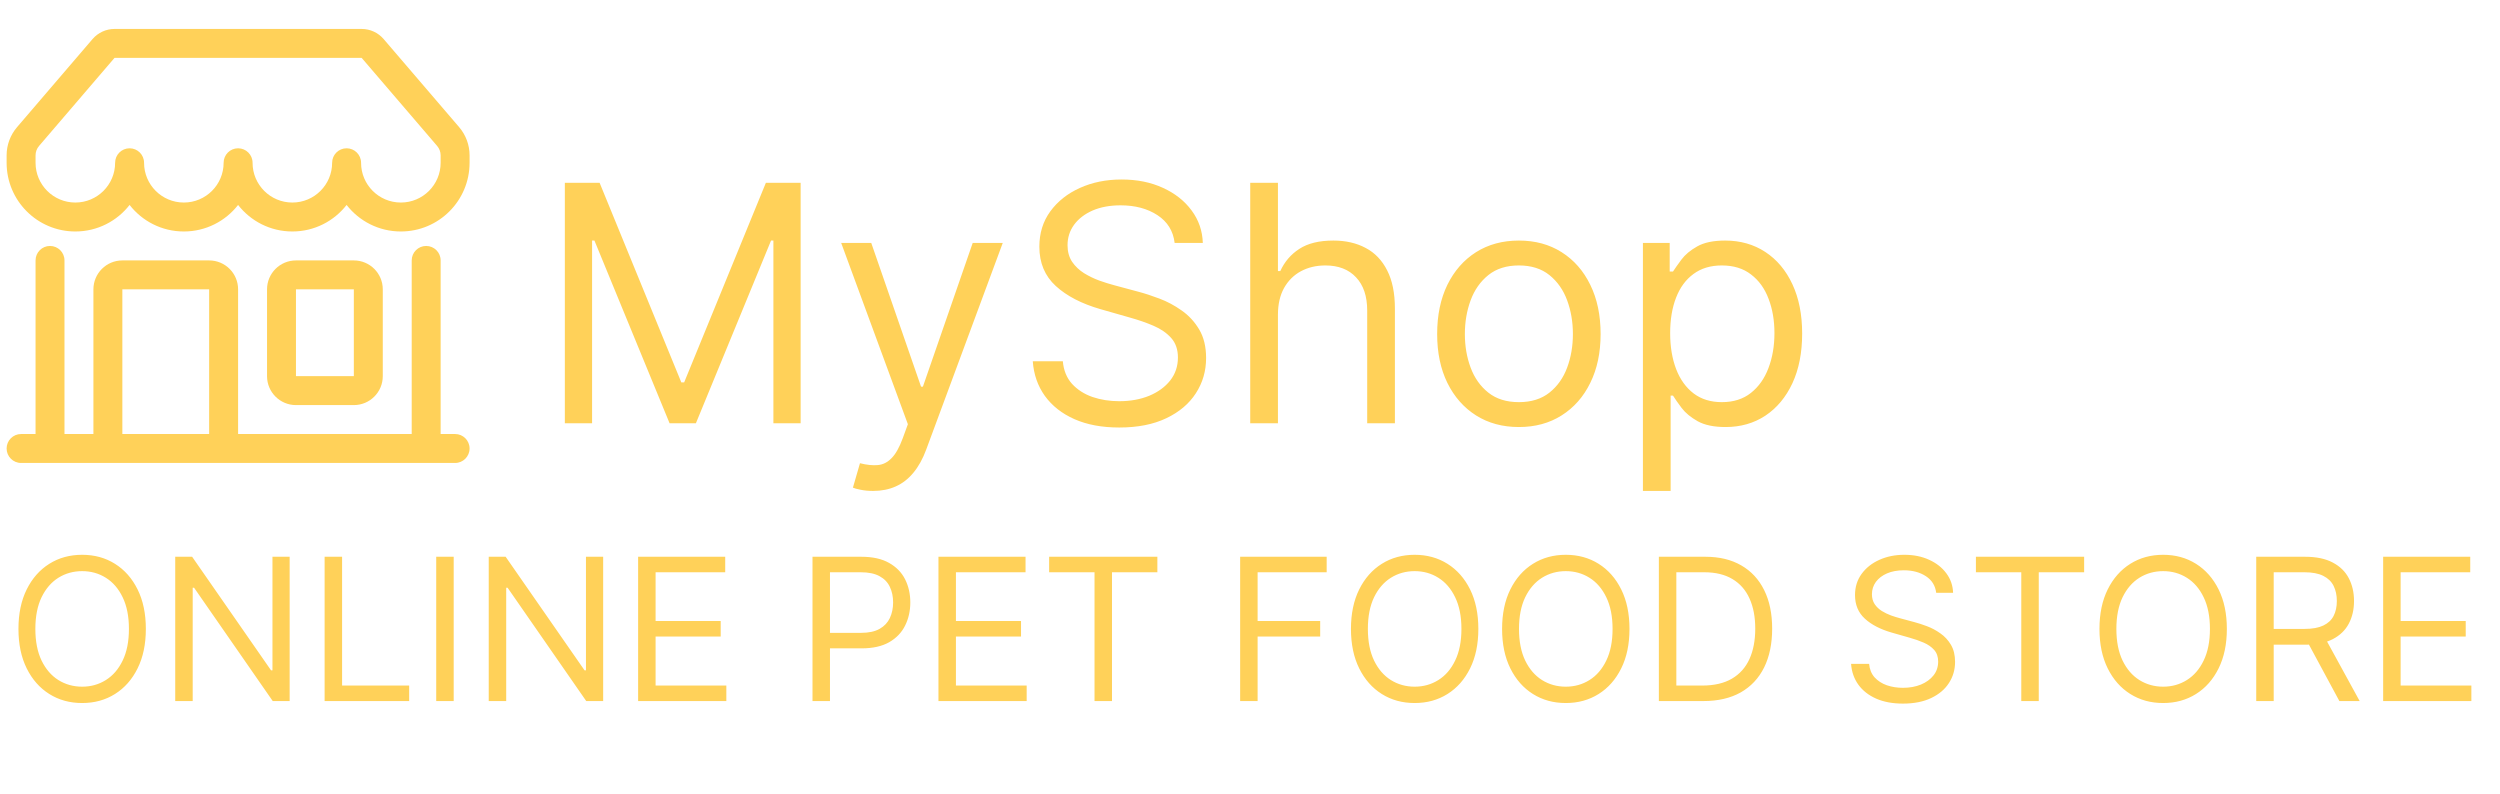 <svg width="189" height="60" viewBox="0 0 189 60" fill="none" xmlns="http://www.w3.org/2000/svg">
<path d="M6.998 2.951C7.414 2.467 8.021 2.188 8.659 2.188H27.341C27.979 2.188 28.586 2.467 29.002 2.951L34.71 9.611C35.22 10.206 35.5 10.963 35.5 11.747V12.305C35.5 15.174 33.174 17.5 30.305 17.5C28.637 17.5 27.154 16.715 26.203 15.494C25.253 16.715 23.769 17.5 22.102 17.5C20.434 17.5 18.951 16.715 18 15.494C17.049 16.715 15.566 17.5 13.898 17.5C12.231 17.5 10.748 16.715 9.797 15.494C8.846 16.715 7.362 17.5 5.695 17.5C2.826 17.5 0.5 15.174 0.5 12.305V11.747C0.5 10.963 0.78 10.206 1.29 9.611L6.998 2.951ZM10.891 12.305C10.891 13.966 12.237 15.312 13.898 15.312C15.56 15.312 16.906 13.966 16.906 12.305C16.906 11.701 17.396 11.211 18 11.211C18.604 11.211 19.094 11.701 19.094 12.305C19.094 13.966 20.44 15.312 22.102 15.312C23.763 15.312 25.109 13.966 25.109 12.305C25.109 11.701 25.599 11.211 26.203 11.211C26.807 11.211 27.297 11.701 27.297 12.305C27.297 13.966 28.643 15.312 30.305 15.312C31.966 15.312 33.312 13.966 33.312 12.305V11.747C33.312 11.486 33.219 11.233 33.049 11.035L27.341 4.375H8.659L2.951 11.035C2.781 11.233 2.688 11.486 2.688 11.747V12.305C2.688 13.966 4.034 15.312 5.695 15.312C7.356 15.312 8.703 13.966 8.703 12.305C8.703 11.701 9.193 11.211 9.797 11.211C10.401 11.211 10.891 11.701 10.891 12.305ZM3.781 18.594C4.385 18.594 4.875 19.083 4.875 19.688V32.812H7.062V21.875C7.062 20.667 8.042 19.688 9.25 19.688H15.812C17.021 19.688 18 20.667 18 21.875V32.812H31.125V19.688C31.125 19.083 31.615 18.594 32.219 18.594C32.823 18.594 33.312 19.083 33.312 19.688V32.812H34.406C35.01 32.812 35.5 33.302 35.5 33.906C35.5 34.51 35.01 35 34.406 35H1.594C0.99 35 0.5 34.51 0.5 33.906C0.5 33.302 0.99 32.812 1.594 32.812H2.688V19.688C2.688 19.083 3.177 18.594 3.781 18.594ZM9.25 32.812H15.812V21.875H9.25V32.812ZM20.188 21.875C20.188 20.667 21.167 19.688 22.375 19.688H26.75C27.958 19.688 28.938 20.667 28.938 21.875V28.438C28.938 29.646 27.958 30.625 26.75 30.625H22.375C21.167 30.625 20.188 29.646 20.188 28.438V21.875ZM26.75 21.875H22.375V28.438H26.75V21.875Z" fill="#FFD159"/>
<path d="M42.702 13.818H45.33L51.508 28.91H51.722L57.901 13.818H60.528V32H58.469V18.186H58.291L52.609 32H50.621L44.939 18.186H44.761V32H42.702V13.818ZM66.008 37.114C65.653 37.114 65.337 37.084 65.058 37.025C64.78 36.972 64.588 36.918 64.481 36.865L65.014 35.019C65.523 35.149 65.973 35.196 66.363 35.16C66.754 35.125 67.1 34.95 67.402 34.637C67.71 34.329 67.991 33.829 68.246 33.136L68.636 32.071L63.593 18.364H65.866L69.63 29.23H69.772L73.537 18.364H75.809L70.021 33.989C69.761 34.693 69.438 35.276 69.053 35.738C68.669 36.205 68.222 36.551 67.713 36.776C67.21 37.001 66.641 37.114 66.008 37.114ZM88.802 18.364C88.696 17.464 88.263 16.766 87.506 16.268C86.748 15.771 85.819 15.523 84.718 15.523C83.913 15.523 83.209 15.653 82.605 15.913C82.008 16.174 81.54 16.532 81.203 16.988C80.871 17.443 80.706 17.961 80.706 18.541C80.706 19.026 80.821 19.444 81.052 19.793C81.288 20.136 81.59 20.423 81.957 20.654C82.324 20.879 82.709 21.066 83.111 21.213C83.514 21.355 83.884 21.471 84.221 21.56L86.068 22.057C86.541 22.181 87.068 22.353 87.648 22.572C88.234 22.791 88.793 23.09 89.326 23.468C89.865 23.841 90.308 24.321 90.658 24.907C91.007 25.492 91.181 26.212 91.181 27.064C91.181 28.046 90.924 28.934 90.409 29.727C89.9 30.52 89.154 31.151 88.172 31.618C87.195 32.086 86.009 32.32 84.612 32.32C83.31 32.32 82.182 32.109 81.229 31.689C80.282 31.269 79.537 30.683 78.992 29.931C78.454 29.18 78.149 28.307 78.078 27.312H80.35C80.41 27.999 80.64 28.567 81.043 29.017C81.451 29.461 81.966 29.792 82.588 30.011C83.215 30.224 83.89 30.331 84.612 30.331C85.452 30.331 86.207 30.195 86.876 29.923C87.544 29.644 88.074 29.26 88.465 28.768C88.855 28.271 89.051 27.691 89.051 27.028C89.051 26.425 88.882 25.933 88.545 25.555C88.207 25.176 87.763 24.868 87.213 24.631C86.663 24.395 86.068 24.188 85.428 24.01L83.191 23.371C81.771 22.962 80.646 22.379 79.818 21.622C78.989 20.864 78.575 19.873 78.575 18.648C78.575 17.63 78.85 16.742 79.4 15.984C79.957 15.221 80.703 14.629 81.638 14.209C82.579 13.783 83.629 13.57 84.789 13.57C85.961 13.57 87.003 13.78 87.914 14.2C88.826 14.614 89.548 15.182 90.081 15.905C90.619 16.627 90.903 17.446 90.933 18.364H88.802ZM96.612 23.797V32H94.517V13.818H96.612V20.494H96.79C97.11 19.79 97.589 19.231 98.228 18.816C98.873 18.396 99.731 18.186 100.803 18.186C101.732 18.186 102.546 18.372 103.244 18.745C103.943 19.112 104.484 19.678 104.869 20.441C105.259 21.199 105.455 22.163 105.455 23.335V32H103.36V23.477C103.36 22.394 103.078 21.557 102.516 20.965C101.96 20.367 101.187 20.068 100.199 20.068C99.513 20.068 98.897 20.213 98.353 20.503C97.814 20.793 97.388 21.216 97.074 21.773C96.766 22.329 96.612 23.004 96.612 23.797ZM114.828 32.284C113.596 32.284 112.516 31.991 111.587 31.405C110.664 30.819 109.942 30 109.421 28.946C108.906 27.892 108.649 26.662 108.649 25.253C108.649 23.832 108.906 22.592 109.421 21.533C109.942 20.474 110.664 19.651 111.587 19.065C112.516 18.479 113.596 18.186 114.828 18.186C116.059 18.186 117.136 18.479 118.059 19.065C118.988 19.651 119.71 20.474 120.225 21.533C120.746 22.592 121.006 23.832 121.006 25.253C121.006 26.662 120.746 27.892 120.225 28.946C119.71 30 118.988 30.819 118.059 31.405C117.136 31.991 116.059 32.284 114.828 32.284ZM114.828 30.402C115.763 30.402 116.532 30.162 117.136 29.683C117.739 29.203 118.186 28.573 118.476 27.792C118.766 27.011 118.911 26.164 118.911 25.253C118.911 24.341 118.766 23.492 118.476 22.705C118.186 21.918 117.739 21.282 117.136 20.796C116.532 20.311 115.763 20.068 114.828 20.068C113.892 20.068 113.123 20.311 112.519 20.796C111.916 21.282 111.469 21.918 111.179 22.705C110.889 23.492 110.744 24.341 110.744 25.253C110.744 26.164 110.889 27.011 111.179 27.792C111.469 28.573 111.916 29.203 112.519 29.683C113.123 30.162 113.892 30.402 114.828 30.402ZM124.205 37.114V18.364H126.229V20.53H126.477C126.631 20.293 126.844 19.991 127.117 19.624C127.395 19.251 127.791 18.92 128.306 18.63C128.827 18.334 129.531 18.186 130.419 18.186C131.567 18.186 132.579 18.473 133.455 19.047C134.331 19.621 135.015 20.435 135.506 21.489C135.997 22.542 136.243 23.785 136.243 25.217C136.243 26.662 135.997 27.913 135.506 28.973C135.015 30.026 134.334 30.843 133.464 31.423C132.594 31.997 131.591 32.284 130.455 32.284C129.579 32.284 128.877 32.139 128.351 31.849C127.824 31.553 127.419 31.219 127.134 30.846C126.85 30.467 126.631 30.153 126.477 29.905H126.3V37.114H124.205ZM126.264 25.182C126.264 26.212 126.415 27.12 126.717 27.907C127.019 28.689 127.46 29.301 128.04 29.745C128.62 30.183 129.33 30.402 130.171 30.402C131.047 30.402 131.778 30.171 132.363 29.709C132.955 29.242 133.399 28.615 133.695 27.827C133.997 27.034 134.148 26.152 134.148 25.182C134.148 24.223 134 23.359 133.704 22.59C133.414 21.814 132.973 21.202 132.381 20.752C131.795 20.296 131.058 20.068 130.171 20.068C129.318 20.068 128.602 20.284 128.022 20.716C127.442 21.142 127.004 21.74 126.708 22.51C126.412 23.273 126.264 24.164 126.264 25.182Z" fill="#FFD159"/>
<path d="M11.026 47.545C11.026 48.696 10.818 49.69 10.402 50.528C9.987 51.367 9.417 52.013 8.692 52.467C7.968 52.922 7.141 53.149 6.21 53.149C5.28 53.149 4.452 52.922 3.728 52.467C3.004 52.013 2.434 51.367 2.018 50.528C1.603 49.69 1.395 48.696 1.395 47.545C1.395 46.395 1.603 45.401 2.018 44.562C2.434 43.724 3.004 43.078 3.728 42.624C4.452 42.169 5.28 41.942 6.21 41.942C7.141 41.942 7.968 42.169 8.692 42.624C9.417 43.078 9.987 43.724 10.402 44.562C10.818 45.401 11.026 46.395 11.026 47.545ZM9.747 47.545C9.747 46.601 9.589 45.804 9.273 45.154C8.961 44.504 8.536 44.012 8 43.678C7.467 43.344 6.871 43.178 6.21 43.178C5.55 43.178 4.951 43.344 4.415 43.678C3.882 44.012 3.458 44.504 3.142 45.154C2.83 45.804 2.673 46.601 2.673 47.545C2.673 48.49 2.83 49.287 3.142 49.937C3.458 50.587 3.882 51.079 4.415 51.413C4.951 51.746 5.55 51.913 6.21 51.913C6.871 51.913 7.467 51.746 8 51.413C8.536 51.079 8.961 50.587 9.273 49.937C9.589 49.287 9.747 48.49 9.747 47.545ZM21.897 42.091V53H20.619L14.674 44.435H14.568V53H13.247V42.091H14.525L20.491 50.678H20.598V42.091H21.897ZM24.541 53V42.091H25.862V51.828H30.933V53H24.541ZM34.299 42.091V53H32.978V42.091H34.299ZM45.599 42.091V53H44.32L38.376 44.435H38.269V53H36.948V42.091H38.226L44.192 50.678H44.299V42.091H45.599ZM48.242 53V42.091H54.826V43.263H49.563V46.949H54.485V48.121H49.563V51.828H54.911V53H48.242ZM61.425 53V42.091H65.112C65.967 42.091 66.667 42.245 67.21 42.554C67.757 42.86 68.162 43.273 68.425 43.795C68.688 44.318 68.819 44.9 68.819 45.543C68.819 46.185 68.688 46.77 68.425 47.295C68.166 47.821 67.764 48.24 67.221 48.552C66.678 48.861 65.982 49.016 65.133 49.016H62.491V47.844H65.09C65.676 47.844 66.147 47.742 66.502 47.54C66.857 47.338 67.114 47.064 67.274 46.72C67.438 46.372 67.519 45.979 67.519 45.543C67.519 45.106 67.438 44.715 67.274 44.371C67.114 44.026 66.855 43.756 66.496 43.561C66.138 43.362 65.662 43.263 65.069 43.263H62.746V53H61.425ZM70.947 53V42.091H77.531V43.263H72.268V46.949H77.19V48.121H72.268V51.828H77.616V53H70.947ZM79.315 43.263V42.091H87.497V43.263H84.067V53H82.746V43.263H79.315ZM93.755 53V42.091H100.296V43.263H95.076V46.949H99.806V48.121H95.076V53H93.755ZM111.763 47.545C111.763 48.696 111.555 49.69 111.14 50.528C110.724 51.367 110.154 52.013 109.43 52.467C108.705 52.922 107.878 53.149 106.948 53.149C106.017 53.149 105.19 52.922 104.465 52.467C103.741 52.013 103.171 51.367 102.755 50.528C102.34 49.69 102.132 48.696 102.132 47.545C102.132 46.395 102.34 45.401 102.755 44.562C103.171 43.724 103.741 43.078 104.465 42.624C105.19 42.169 106.017 41.942 106.948 41.942C107.878 41.942 108.705 42.169 109.43 42.624C110.154 43.078 110.724 43.724 111.14 44.562C111.555 45.401 111.763 46.395 111.763 47.545ZM110.484 47.545C110.484 46.601 110.326 45.804 110.01 45.154C109.698 44.504 109.274 44.012 108.737 43.678C108.205 43.344 107.608 43.178 106.948 43.178C106.287 43.178 105.689 43.344 105.152 43.678C104.62 44.012 104.195 44.504 103.879 45.154C103.567 45.804 103.411 46.601 103.411 47.545C103.411 48.49 103.567 49.287 103.879 49.937C104.195 50.587 104.62 51.079 105.152 51.413C105.689 51.746 106.287 51.913 106.948 51.913C107.608 51.913 108.205 51.746 108.737 51.413C109.274 51.079 109.698 50.587 110.01 49.937C110.326 49.287 110.484 48.49 110.484 47.545ZM123.189 47.545C123.189 48.696 122.981 49.69 122.565 50.528C122.15 51.367 121.58 52.013 120.856 52.467C120.131 52.922 119.304 53.149 118.373 53.149C117.443 53.149 116.616 52.922 115.891 52.467C115.167 52.013 114.597 51.367 114.181 50.528C113.766 49.69 113.558 48.696 113.558 47.545C113.558 46.395 113.766 45.401 114.181 44.562C114.597 43.724 115.167 43.078 115.891 42.624C116.616 42.169 117.443 41.942 118.373 41.942C119.304 41.942 120.131 42.169 120.856 42.624C121.58 43.078 122.15 43.724 122.565 44.562C122.981 45.401 123.189 46.395 123.189 47.545ZM121.91 47.545C121.91 46.601 121.752 45.804 121.436 45.154C121.124 44.504 120.699 44.012 120.163 43.678C119.63 43.344 119.034 43.178 118.373 43.178C117.713 43.178 117.114 43.344 116.578 43.678C116.046 44.012 115.621 44.504 115.305 45.154C114.993 45.804 114.836 46.601 114.836 47.545C114.836 48.49 114.993 49.287 115.305 49.937C115.621 50.587 116.046 51.079 116.578 51.413C117.114 51.746 117.713 51.913 118.373 51.913C119.034 51.913 119.63 51.746 120.163 51.413C120.699 51.079 121.124 50.587 121.436 49.937C121.752 49.287 121.91 48.49 121.91 47.545ZM128.776 53H125.41V42.091H128.926C129.984 42.091 130.889 42.309 131.642 42.746C132.395 43.179 132.972 43.803 133.373 44.616C133.775 45.425 133.975 46.395 133.975 47.524C133.975 48.66 133.773 49.639 133.368 50.459C132.963 51.276 132.374 51.904 131.6 52.345C130.825 52.782 129.884 53 128.776 53ZM126.731 51.828H128.691C129.593 51.828 130.341 51.654 130.934 51.306C131.527 50.958 131.969 50.463 132.26 49.82C132.551 49.177 132.697 48.412 132.697 47.524C132.697 46.644 132.553 45.885 132.265 45.25C131.978 44.61 131.548 44.12 130.976 43.779C130.405 43.435 129.693 43.263 128.84 43.263H126.731V51.828ZM146.376 44.818C146.312 44.278 146.053 43.859 145.598 43.561C145.144 43.263 144.586 43.114 143.926 43.114C143.443 43.114 143.02 43.192 142.658 43.348C142.299 43.504 142.019 43.719 141.816 43.992C141.617 44.266 141.518 44.577 141.518 44.925C141.518 45.216 141.587 45.466 141.726 45.676C141.868 45.882 142.049 46.054 142.269 46.193C142.489 46.327 142.72 46.439 142.961 46.528C143.203 46.613 143.425 46.682 143.627 46.736L144.735 47.034C145.019 47.109 145.335 47.212 145.683 47.343C146.035 47.474 146.37 47.654 146.69 47.881C147.013 48.105 147.28 48.392 147.489 48.744C147.699 49.096 147.803 49.527 147.803 50.038C147.803 50.628 147.649 51.16 147.34 51.636C147.035 52.112 146.587 52.49 145.998 52.771C145.412 53.051 144.7 53.192 143.862 53.192C143.08 53.192 142.404 53.066 141.832 52.814C141.264 52.561 140.816 52.21 140.49 51.759C140.167 51.308 139.984 50.784 139.941 50.188H141.305C141.34 50.599 141.479 50.94 141.72 51.21C141.965 51.477 142.274 51.675 142.647 51.807C143.024 51.935 143.428 51.999 143.862 51.999C144.366 51.999 144.819 51.917 145.22 51.754C145.621 51.587 145.939 51.356 146.173 51.061C146.408 50.763 146.525 50.415 146.525 50.017C146.525 49.655 146.424 49.36 146.221 49.133C146.019 48.906 145.753 48.721 145.422 48.579C145.092 48.437 144.735 48.312 144.352 48.206L143.009 47.822C142.157 47.577 141.482 47.228 140.985 46.773C140.488 46.319 140.239 45.724 140.239 44.989C140.239 44.378 140.405 43.845 140.735 43.391C141.069 42.932 141.516 42.577 142.077 42.325C142.642 42.07 143.272 41.942 143.968 41.942C144.671 41.942 145.296 42.068 145.843 42.32C146.39 42.569 146.823 42.909 147.143 43.343C147.466 43.776 147.636 44.268 147.654 44.818H146.376ZM149.379 43.263V42.091H157.561V43.263H154.13V53H152.809V43.263H149.379ZM168.35 47.545C168.35 48.696 168.142 49.69 167.727 50.528C167.311 51.367 166.741 52.013 166.017 52.467C165.292 52.922 164.465 53.149 163.534 53.149C162.604 53.149 161.777 52.922 161.052 52.467C160.328 52.013 159.758 51.367 159.342 50.528C158.927 49.69 158.719 48.696 158.719 47.545C158.719 46.395 158.927 45.401 159.342 44.562C159.758 43.724 160.328 43.078 161.052 42.624C161.777 42.169 162.604 41.942 163.534 41.942C164.465 41.942 165.292 42.169 166.017 42.624C166.741 43.078 167.311 43.724 167.727 44.562C168.142 45.401 168.35 46.395 168.35 47.545ZM167.071 47.545C167.071 46.601 166.913 45.804 166.597 45.154C166.285 44.504 165.86 44.012 165.324 43.678C164.792 43.344 164.195 43.178 163.534 43.178C162.874 43.178 162.276 43.344 161.739 43.678C161.207 44.012 160.782 44.504 160.466 45.154C160.154 45.804 159.998 46.601 159.998 47.545C159.998 48.49 160.154 49.287 160.466 49.937C160.782 50.587 161.207 51.079 161.739 51.413C162.276 51.746 162.874 51.913 163.534 51.913C164.195 51.913 164.792 51.746 165.324 51.413C165.86 51.079 166.285 50.587 166.597 49.937C166.913 49.287 167.071 48.49 167.071 47.545ZM170.571 53V42.091H174.257C175.109 42.091 175.809 42.236 176.356 42.528C176.903 42.815 177.308 43.211 177.57 43.716C177.833 44.22 177.964 44.793 177.964 45.436C177.964 46.079 177.833 46.649 177.57 47.146C177.308 47.643 176.904 48.034 176.361 48.318C175.818 48.598 175.124 48.739 174.278 48.739H171.295V47.545H174.236C174.818 47.545 175.287 47.46 175.642 47.29C176.001 47.119 176.26 46.878 176.42 46.565C176.583 46.249 176.665 45.873 176.665 45.436C176.665 44.999 176.583 44.617 176.42 44.291C176.256 43.964 175.995 43.712 175.637 43.534C175.278 43.353 174.804 43.263 174.214 43.263H171.892V53H170.571ZM175.706 48.099L178.391 53H176.857L174.214 48.099H175.706ZM180.166 53V42.091H186.75V43.263H181.487V46.949H186.409V48.121H181.487V51.828H186.835V53H180.166Z" fill="#FFD159"/>
</svg>
